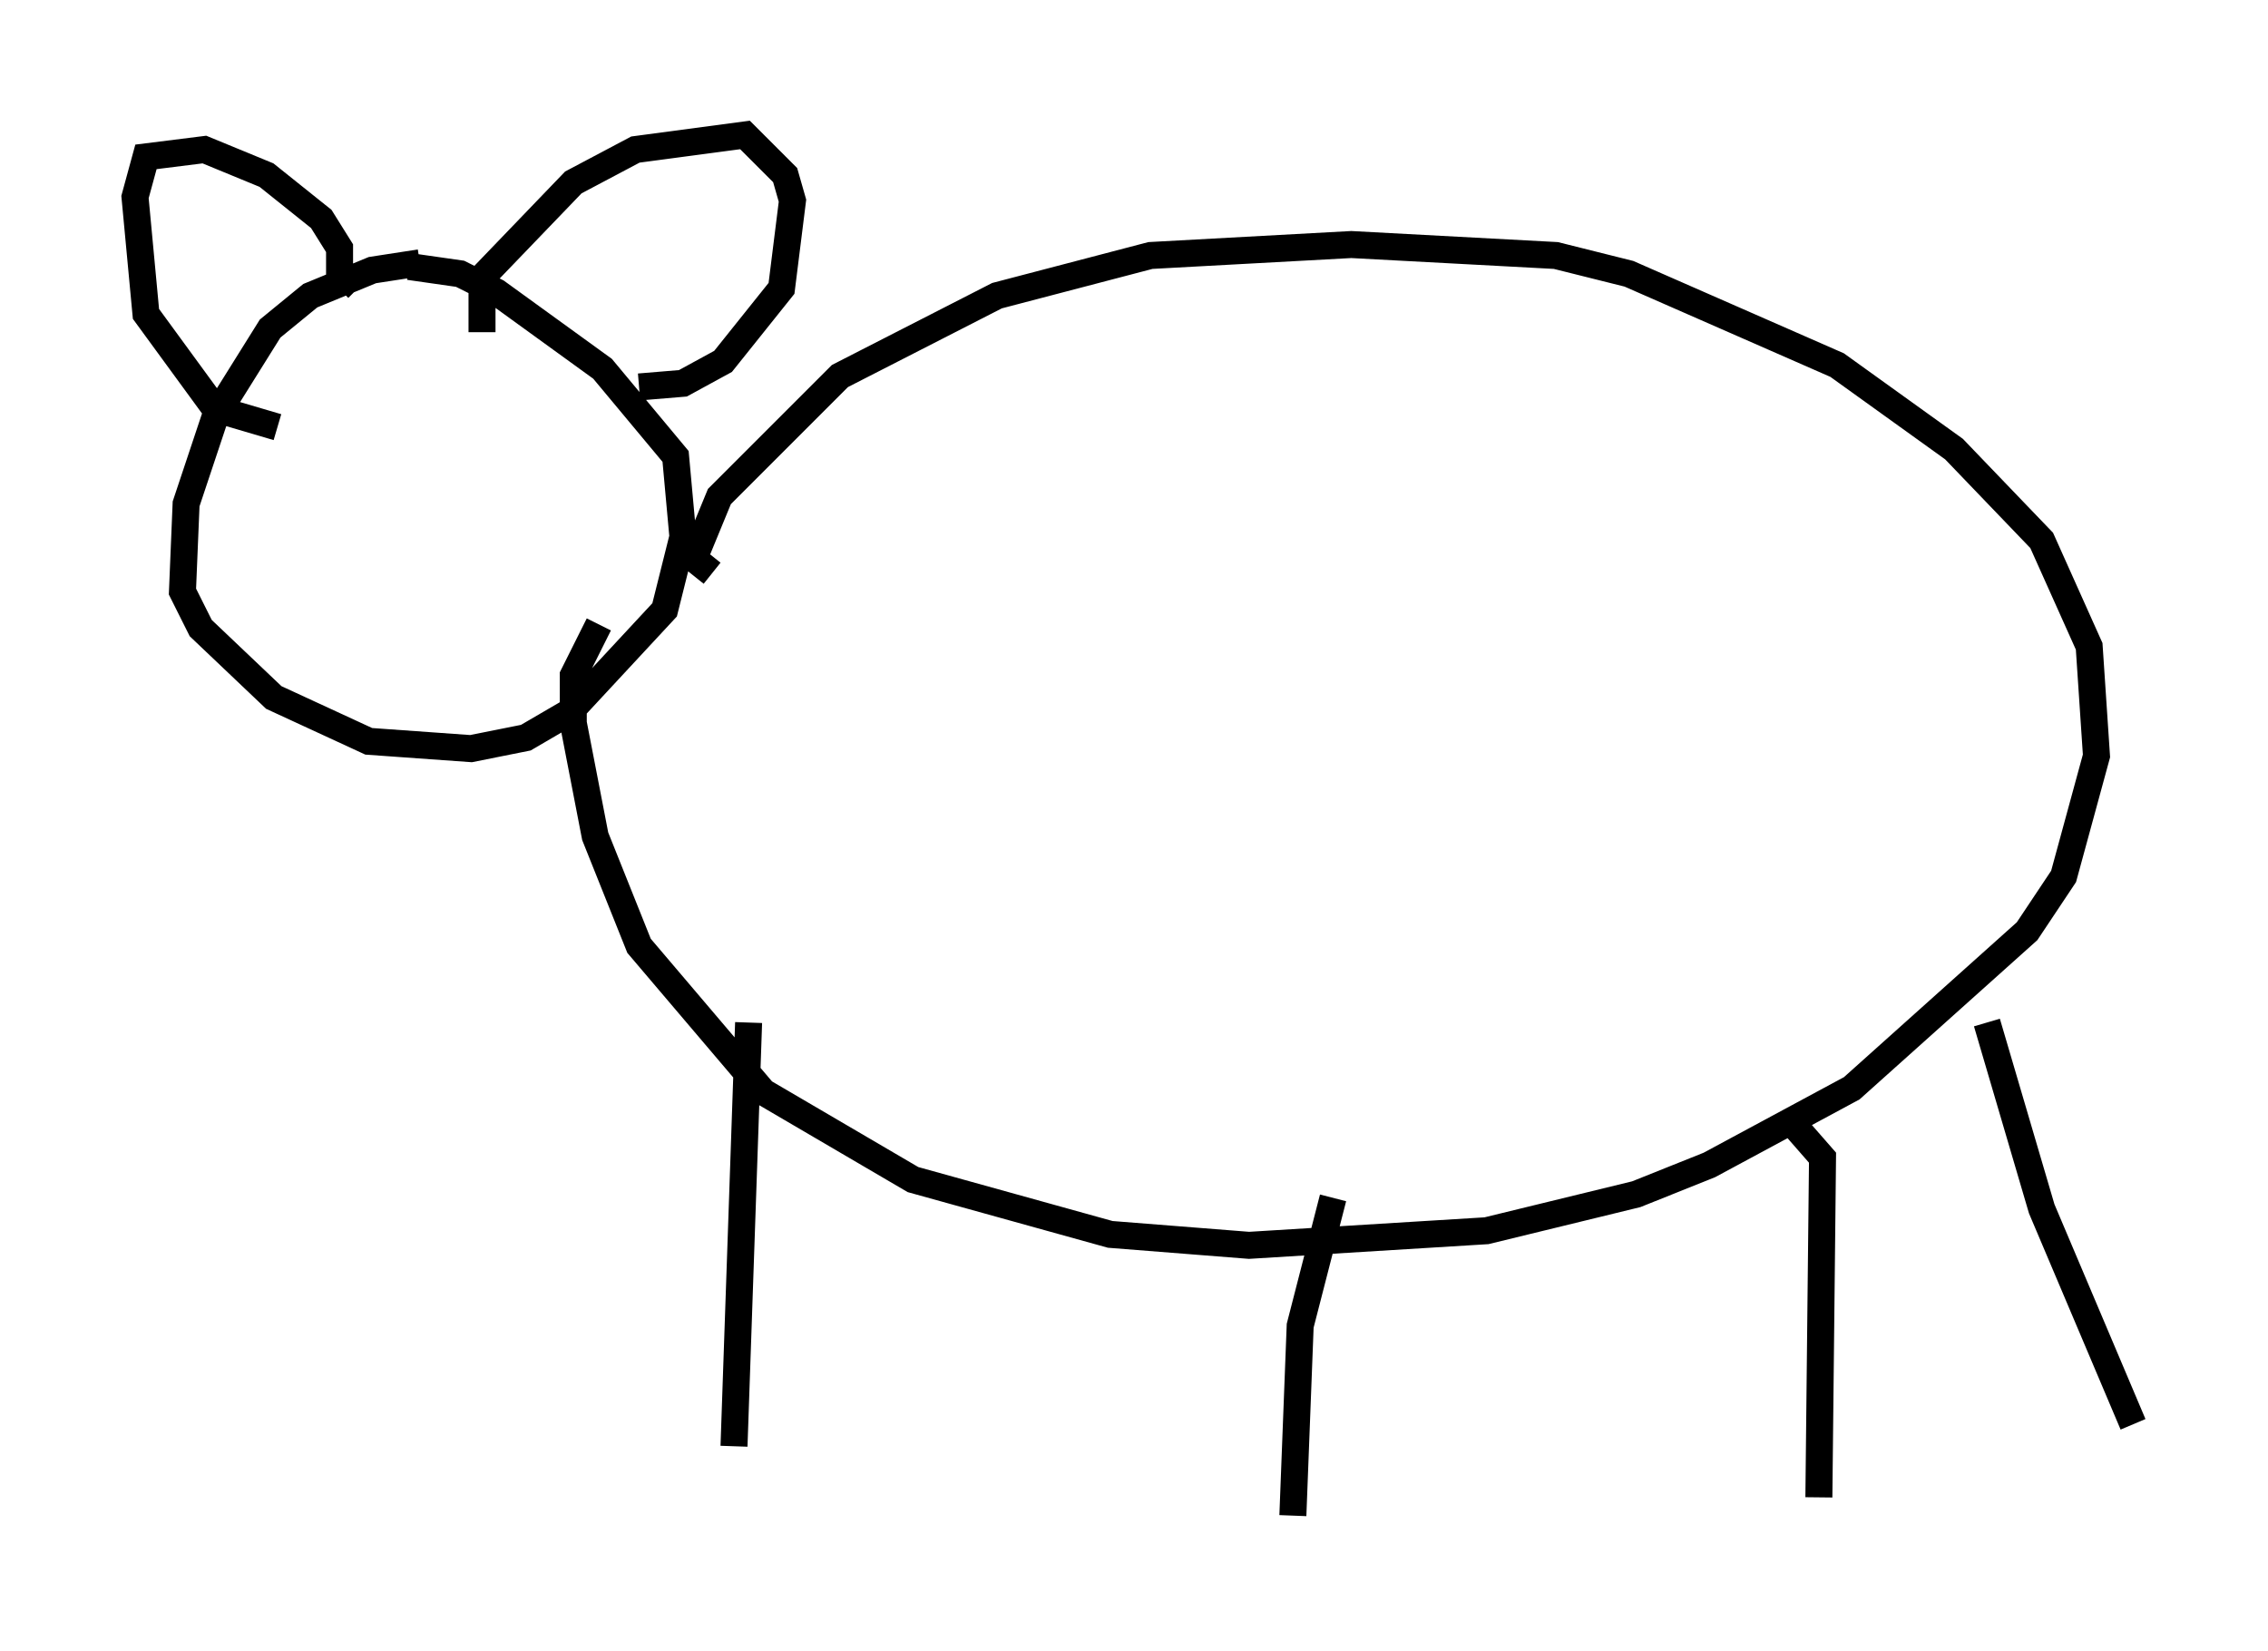 <?xml version="1.0" encoding="utf-8" ?>
<svg baseProfile="full" height="61.15" version="1.1" width="84.018" xmlns="http://www.w3.org/2000/svg" xmlns:ev="http://www.w3.org/2001/xml-events" xmlns:xlink="http://www.w3.org/1999/xlink"><defs /><rect fill="white" height="61.15" width="84.018" x="0" y="0" /><path d="M16.637, 10.142 m-1.083, -0.406 l-1.759, 0.271 -2.3, 0.947 l-1.488, 1.218 -2.03, 3.248 l-1.083, 3.248 -0.135, 3.248 l0.677, 1.353 2.706, 2.571 l3.518, 1.624 3.789, 0.271 l2.03, -0.406 1.624, -0.947 l3.518, -3.789 0.677, -2.706 l-0.271, -2.977 -2.706, -3.248 l-3.924, -2.842 -1.353, -0.677 l-1.894, -0.271 m-1.894, 0.812 l-0.677, -0.677 0.0, -0.812 l-0.677, -1.083 -2.03, -1.624 l-2.3, -0.947 -2.165, 0.271 l-0.406, 1.488 0.406, 4.33 l2.571, 3.518 2.3, 0.677 m7.578, -3.518 l0.0, -2.03 3.383, -3.518 l2.3, -1.218 4.059, -0.541 l1.488, 1.488 0.271, 0.947 l-0.406, 3.248 -2.165, 2.706 l-1.488, 0.812 -1.624, 0.135 m2.706, 6.901 l-0.677, -0.541 0.947, -2.3 l4.465, -4.465 5.819, -2.977 l5.683, -1.488 7.442, -0.406 l7.578, 0.406 2.706, 0.677 l7.713, 3.383 4.33, 3.112 l3.248, 3.383 1.759, 3.924 l0.271, 4.059 -1.218, 4.465 l-1.353, 2.03 -6.495, 5.819 l-5.277, 2.842 -2.706, 1.083 l-5.548, 1.353 -8.796, 0.541 l-5.142, -0.406 -7.307, -2.03 l-5.548, -3.248 -4.601, -5.413 l-1.624, -4.059 -0.812, -4.195 l0.0, -1.759 0.947, -1.894 m5.548, 14.75 l-0.541, 15.697 m22.192, -9.202 l-1.218, 4.736 -0.271, 7.036 m18.674, -14.344 l0.947, 1.083 -0.135, 12.584 m6.225, -17.591 l2.03, 6.901 3.383, 7.984 " fill="none" stroke="black" stroke-width="1" /></svg>